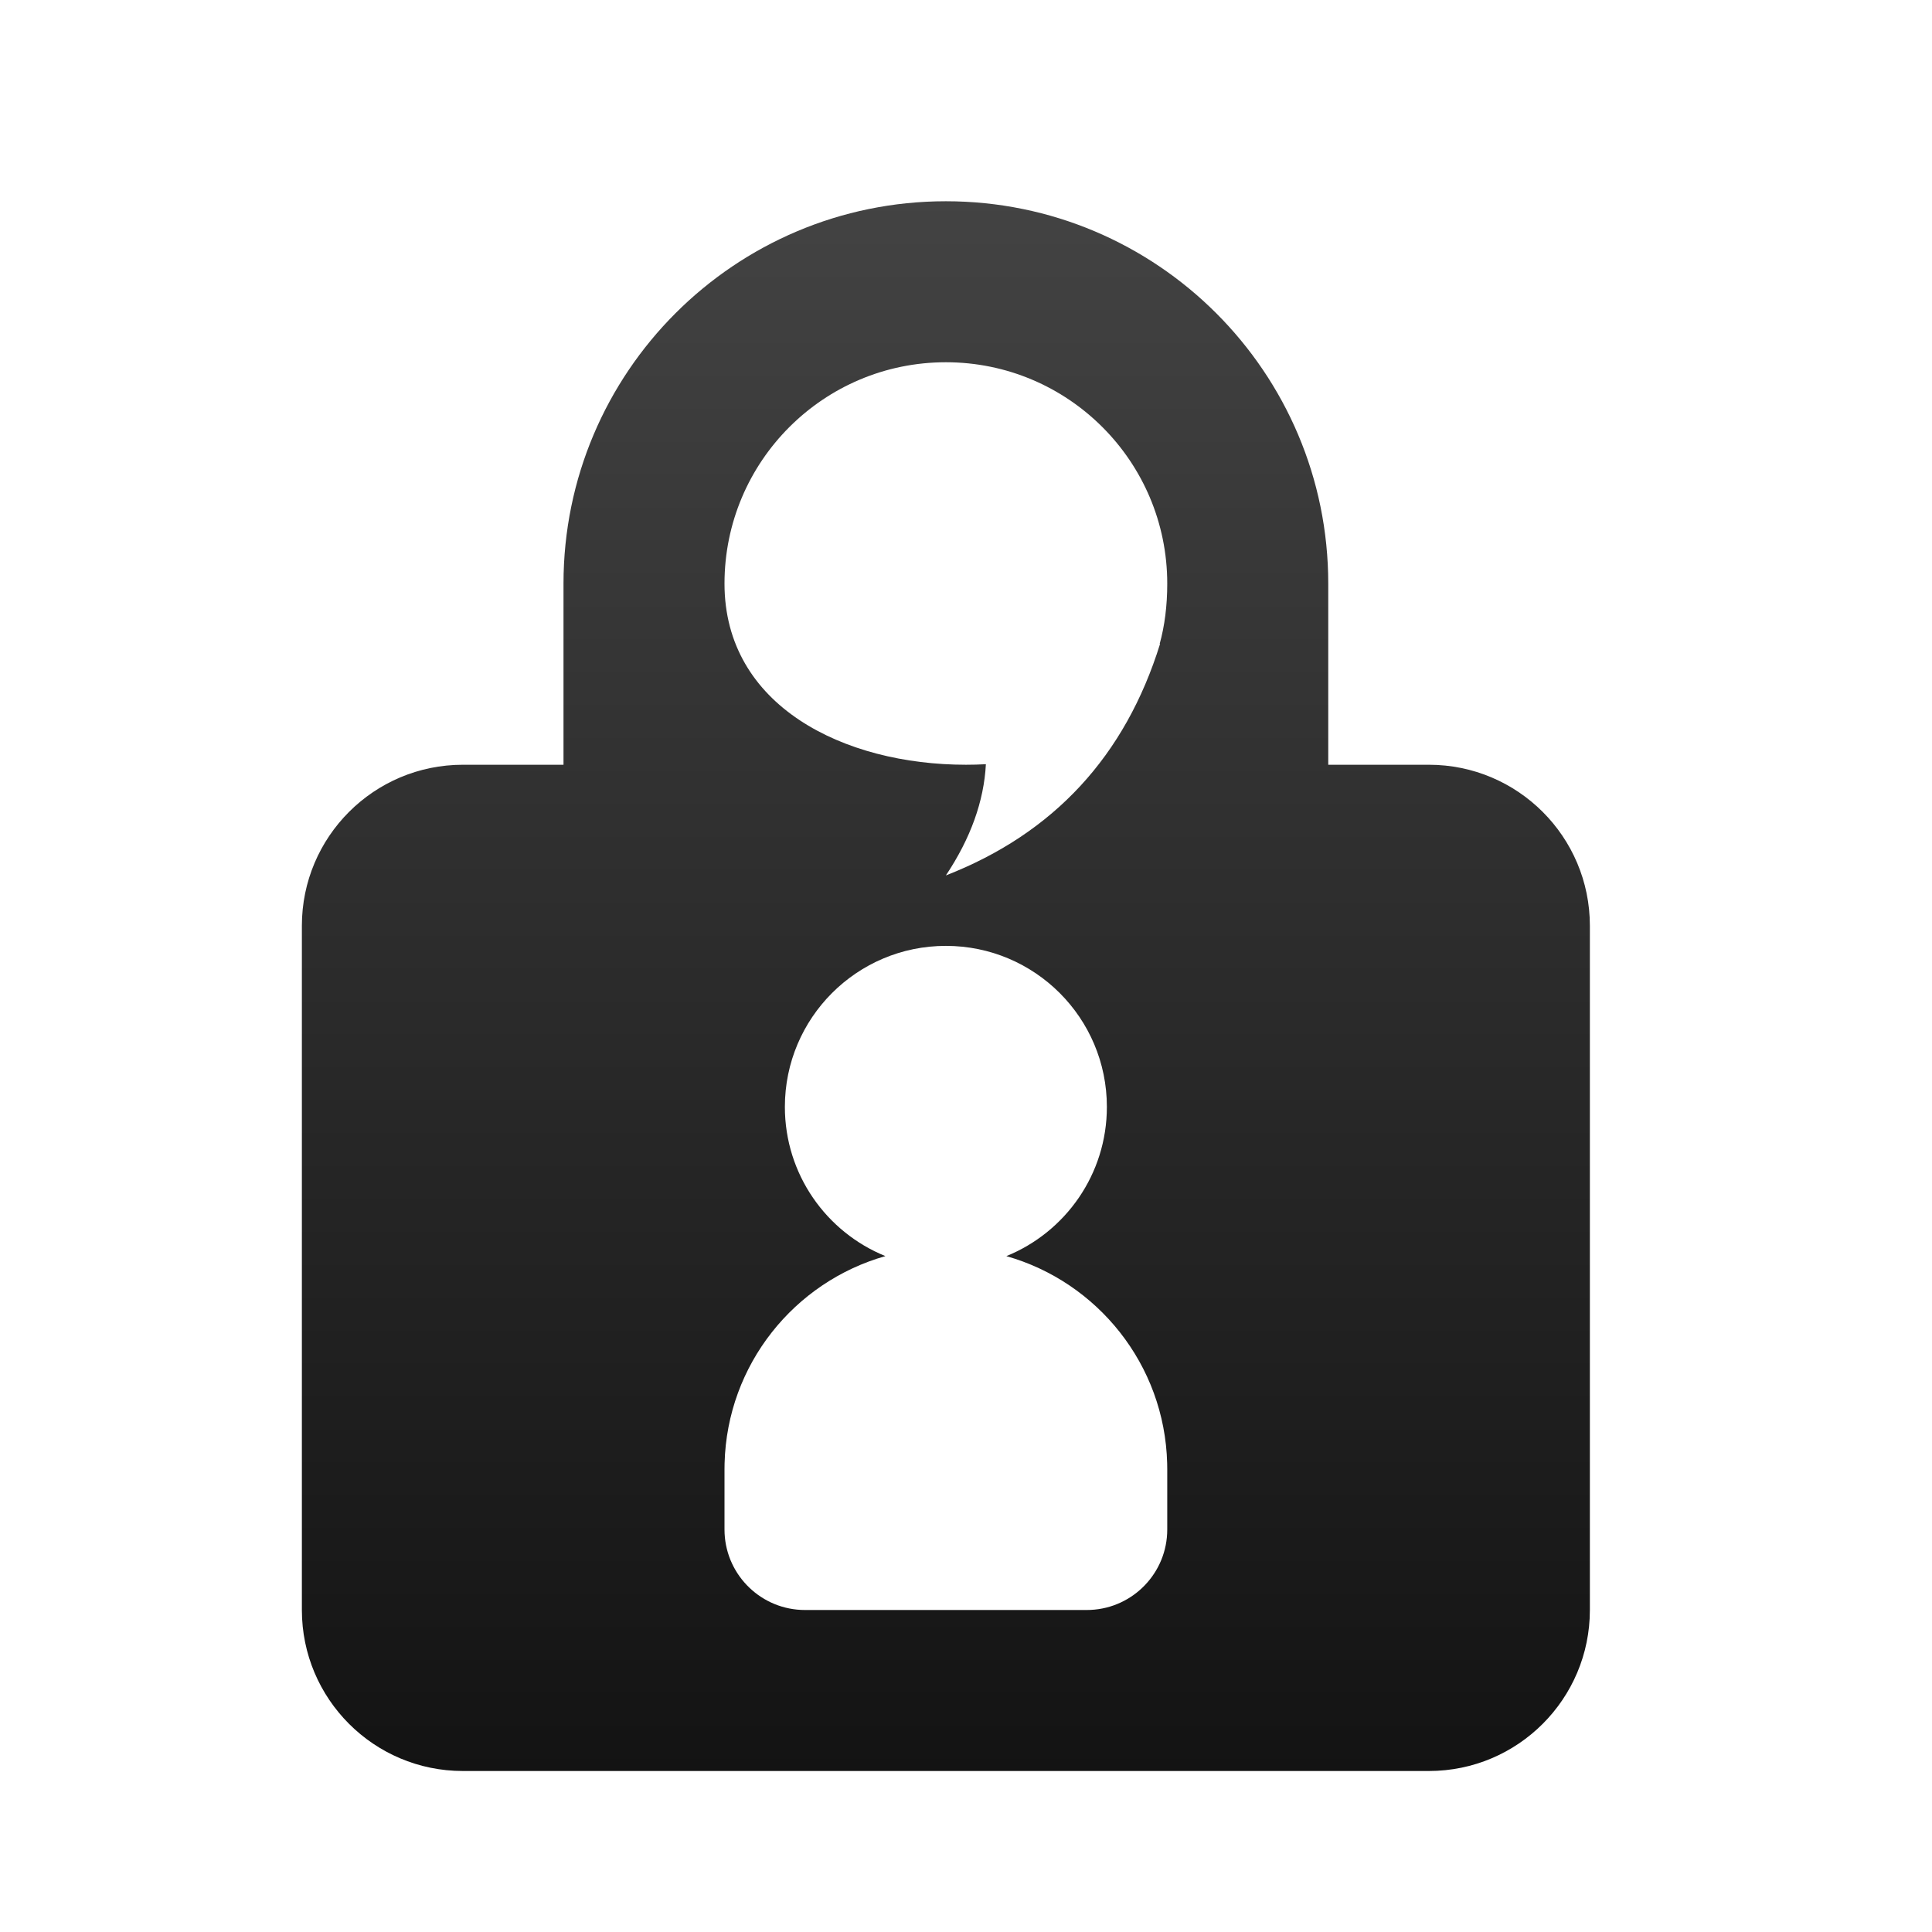 <?xml version="1.0" encoding="UTF-8"?>
<svg width="96px" height="96px" viewBox="0 0 96 96" version="1.1" xmlns="http://www.w3.org/2000/svg" xmlns:xlink="http://www.w3.org/1999/xlink">
    <!-- Generator: Sketch 62 (91390) - https://sketch.com -->
    <title>qtox_qtox</title>
    <desc>Created with Sketch.</desc>
    <defs>
        <filter x="-18.8%" y="-15.4%" width="137.5%" height="130.8%" filterUnits="objectBoundingBox" id="filter-1">
            <feOffset dx="0" dy="2" in="SourceAlpha" result="shadowOffsetOuter1"></feOffset>
            <feGaussianBlur stdDeviation="2" in="shadowOffsetOuter1" result="shadowBlurOuter1"></feGaussianBlur>
            <feComposite in="shadowBlurOuter1" in2="SourceAlpha" operator="out" result="shadowBlurOuter1"></feComposite>
            <feColorMatrix values="0 0 0 0 0   0 0 0 0 0   0 0 0 0 0  0 0 0 0.2 0" type="matrix" in="shadowBlurOuter1" result="shadowMatrixOuter1"></feColorMatrix>
            <feMerge>
                <feMergeNode in="shadowMatrixOuter1"></feMergeNode>
                <feMergeNode in="SourceGraphic"></feMergeNode>
            </feMerge>
        </filter>
        <linearGradient x1="50%" y1="0%" x2="50%" y2="99.844%" id="linearGradient-2">
            <stop stop-color="#434343" offset="0%"></stop>
            <stop stop-color="#131313" offset="100%"></stop>
        </linearGradient>
    </defs>
    <g id="qtox_qtox" stroke="none" stroke-width="1" fill="none" fill-rule="evenodd">
        <g id="形状结合-2" filter="url(#filter-1)" transform="translate(15, 8)" fill="url(#linearGradient-2)">
            <path d="M32,0 C42.493,-1.92760819e-15 51,8.507 51,19 L51,28 L56,28 C60.418,28 64,31.582 64,36 L64,70 C64,74.418 60.418,78 56,78 L8,78 C3.582,78 5.41083001e-16,74.418 0,70 L0,36 C-5.41083001e-16,31.582 3.582,28 8,28 L13,28 L13,19 C13,8.507 21.507,1.92760819e-15 32,0 Z M32,37 C27.582,37 24,40.582 24,45 C24,48.355 26.066,51.228 28.995,52.415 C24.469,53.698 21.13,57.805 21.004,62.712 L21.004,62.712 L21,63 L21,66 L21.005,66.2 C21.109,68.316 22.858,70 25,70 L25,70 L39,70 L39.2,69.995 C41.316,69.891 43,68.142 43,66 L43,66 L43,63 L42.996,62.712 C42.87,57.805 39.531,53.698 35.005,52.416 C37.934,51.228 40,48.355 40,45 C40,40.582 36.418,37 32,37 Z M32,8 C25.925,8 21,12.925 21,19 C21,25.075 26.925,28 33,28 C33.336,28 33.664,27.991 33.988,27.973 C33.891,29.815 33.228,31.658 32,33.5 C37.363,31.408 40.912,27.569 42.646,21.984 L42.646,21.984 L42.622,22 C42.871,21.103 43,20.103 43,19 C43,12.925 38.075,8 32,8 Z" id="形状结合"></path>
        </g>
    </g>
</svg>